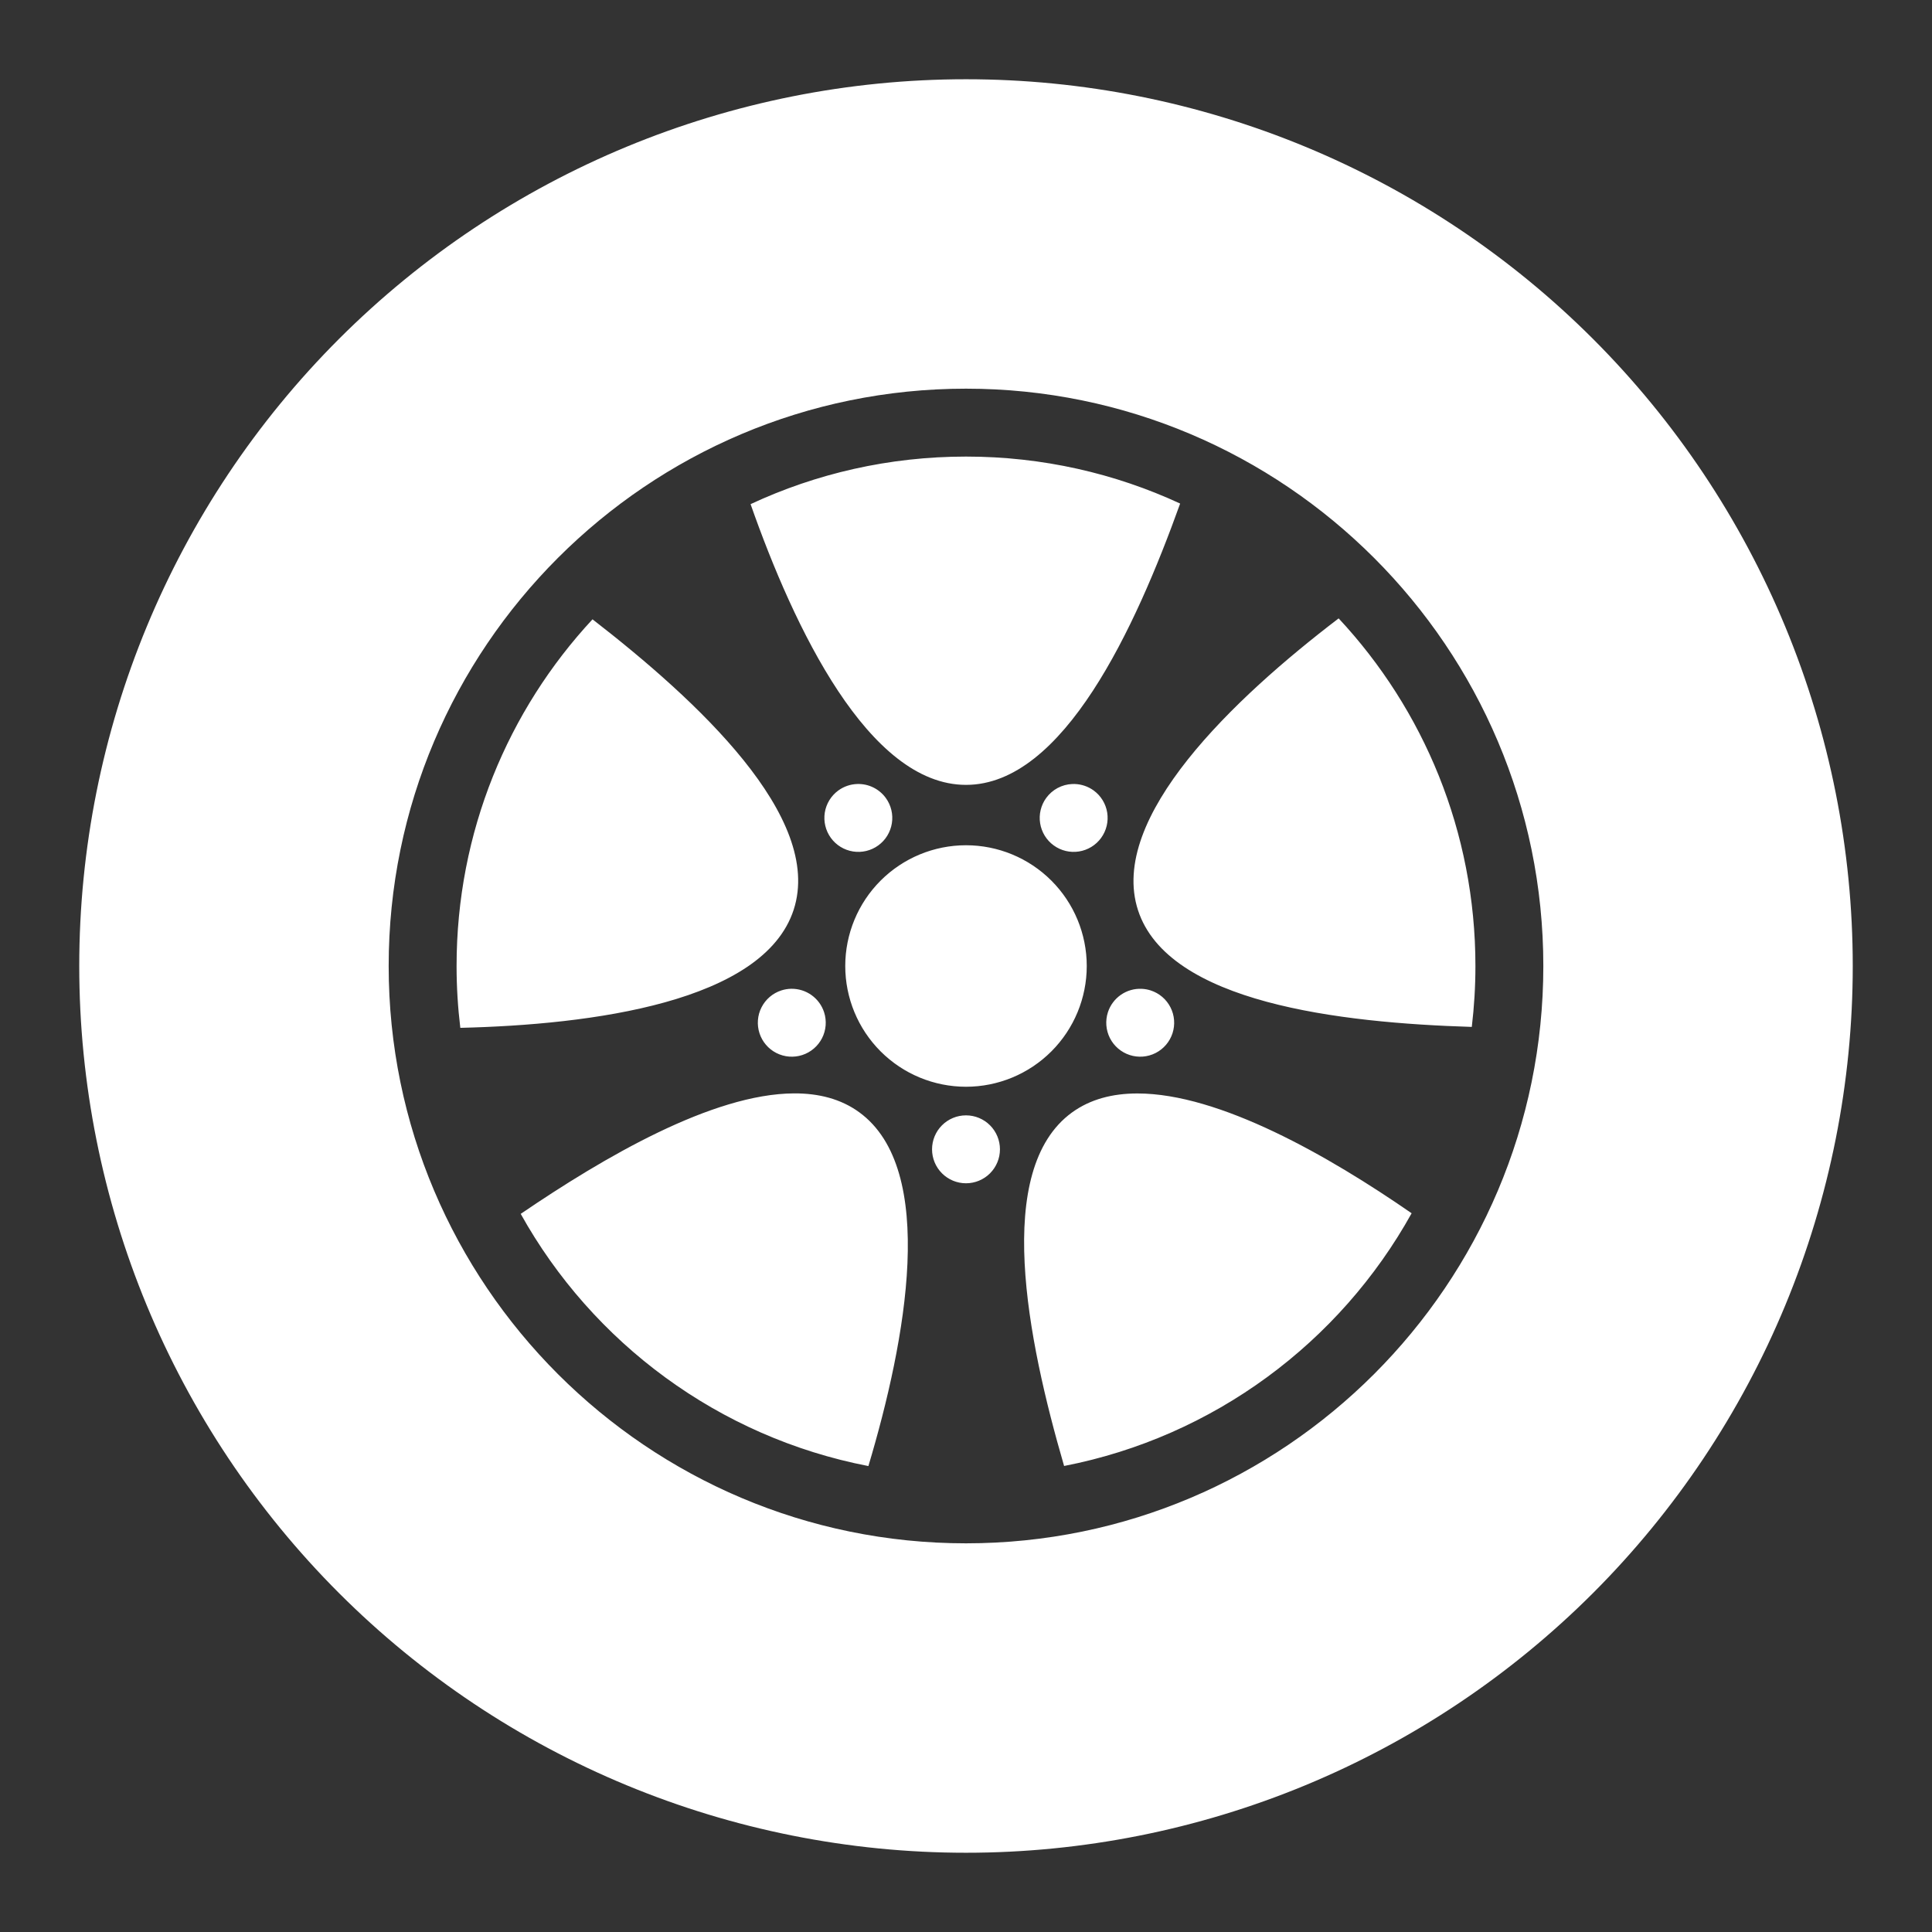 <svg width="108" height="108" viewBox="0 0 108 108" fill="none" xmlns="http://www.w3.org/2000/svg">
<rect x="0" y="0" width="108" height="108" fill="#333333" stroke="none"/>
<path d="M54 4.43C40.853 4.43 28.245 9.652 18.948 18.948C9.652 28.245 4.43 40.853 4.43 54C4.43 67.147 9.652 79.755 18.948 89.052C28.245 98.348 40.853 103.57 54 103.57C60.51 103.57 66.956 102.288 72.97 99.797C78.984 97.306 84.448 93.654 89.052 89.052C93.654 84.448 97.306 78.984 99.797 72.97C102.288 66.956 103.57 60.51 103.57 54C103.57 47.49 102.288 41.044 99.797 35.03C97.306 29.016 93.654 23.552 89.052 18.948C84.448 14.345 78.984 10.694 72.97 8.203C66.956 5.712 60.51 4.43 54 4.43ZM54 21.727C71.802 21.727 86.273 36.198 86.273 54C86.273 71.802 71.802 86.273 54 86.273C36.198 86.273 21.727 71.802 21.727 54C21.727 36.198 36.198 21.727 54 21.727ZM54 25.523C49.693 25.523 45.614 26.477 41.958 28.182C44.393 35.117 48.562 43.875 54 43.875C59.447 43.875 63.477 35.09 65.971 28.149C62.333 26.465 58.279 25.523 54 25.523ZM74.831 34.568C68.985 39.028 61.933 45.704 63.615 50.88C65.298 56.061 74.902 57.178 82.274 57.405C82.407 56.288 82.477 55.153 82.477 54C82.477 46.482 79.575 39.654 74.831 34.568ZM33.122 34.62C28.405 39.699 25.523 46.507 25.523 54C25.523 55.171 25.595 56.324 25.732 57.457C33.079 57.283 42.687 56.024 44.367 50.855C46.049 45.678 38.95 39.137 33.122 34.62ZM47.927 43.826C47.545 43.836 47.175 43.962 46.865 44.187C46.458 44.483 46.185 44.929 46.106 45.426C46.028 45.923 46.15 46.431 46.446 46.839C46.741 47.246 47.187 47.519 47.684 47.598C48.181 47.677 48.69 47.555 49.097 47.259C49.299 47.112 49.47 46.928 49.6 46.715C49.73 46.503 49.817 46.266 49.856 46.02C49.895 45.774 49.886 45.522 49.827 45.28C49.769 45.038 49.664 44.809 49.517 44.607C49.336 44.358 49.096 44.156 48.819 44.02C48.542 43.883 48.236 43.817 47.927 43.826ZM60.073 43.826C60.028 43.824 59.983 43.825 59.938 43.827C59.653 43.839 59.373 43.915 59.121 44.05C58.869 44.185 58.651 44.376 58.483 44.607C58.336 44.809 58.231 45.037 58.173 45.28C58.114 45.522 58.105 45.774 58.144 46.02C58.183 46.266 58.27 46.502 58.4 46.715C58.53 46.928 58.701 47.112 58.903 47.259C59.31 47.555 59.819 47.677 60.316 47.598C60.813 47.519 61.259 47.246 61.554 46.839C61.85 46.432 61.972 45.923 61.894 45.426C61.815 44.929 61.542 44.483 61.135 44.187C60.825 43.963 60.455 43.837 60.073 43.826ZM54 47.25C52.21 47.25 50.493 47.961 49.227 49.227C47.961 50.493 47.25 52.21 47.25 54C47.25 55.79 47.961 57.507 49.227 58.773C50.493 60.039 52.21 60.75 54 60.75C55.79 60.75 57.507 60.039 58.773 58.773C60.039 57.507 60.75 55.79 60.75 54C60.75 52.21 60.039 50.493 58.773 49.227C57.507 47.961 55.79 47.25 54 47.25ZM44.234 55.273C44.044 55.276 43.856 55.307 43.675 55.366C43.438 55.443 43.218 55.566 43.028 55.728C42.839 55.89 42.683 56.088 42.57 56.31C42.456 56.532 42.388 56.774 42.369 57.023C42.349 57.271 42.379 57.521 42.456 57.758C42.611 58.237 42.951 58.635 43.399 58.863C43.848 59.092 44.369 59.133 44.848 58.977C45.085 58.9 45.304 58.777 45.494 58.615C45.684 58.453 45.839 58.256 45.953 58.034C46.066 57.812 46.134 57.569 46.154 57.321C46.173 57.072 46.144 56.822 46.067 56.585C45.942 56.2 45.696 55.864 45.366 55.628C45.036 55.392 44.64 55.268 44.234 55.273ZM63.821 55.275C63.406 55.257 62.997 55.375 62.656 55.612C62.316 55.849 62.061 56.19 61.933 56.585C61.856 56.822 61.827 57.072 61.846 57.321C61.866 57.569 61.934 57.811 62.047 58.034C62.161 58.256 62.316 58.453 62.506 58.615C62.696 58.777 62.915 58.9 63.152 58.977C63.631 59.133 64.152 59.092 64.601 58.863C65.049 58.635 65.389 58.237 65.544 57.758C65.621 57.521 65.651 57.271 65.631 57.023C65.612 56.774 65.543 56.532 65.43 56.31C65.317 56.088 65.161 55.89 64.972 55.728C64.782 55.566 64.562 55.443 64.325 55.366C64.162 55.313 63.992 55.283 63.821 55.275ZM44.385 61.121C39.831 61.143 33.787 64.671 29.108 67.856C33.122 75.063 40.173 80.335 48.544 81.954C50.651 74.911 52.43 65.371 48.028 62.173C47.004 61.429 45.763 61.114 44.385 61.121ZM63.583 61.125C62.195 61.125 60.948 61.445 59.924 62.189C55.517 65.391 57.422 74.867 59.484 81.949C67.855 80.321 74.905 75.038 78.911 67.822C74.269 64.61 68.167 61.125 63.583 61.125V61.125ZM54 62.349C53.496 62.349 53.014 62.549 52.658 62.905C52.302 63.261 52.102 63.744 52.102 64.247C52.102 64.751 52.302 65.234 52.658 65.59C53.014 65.946 53.496 66.146 54 66.146C54.504 66.146 54.986 65.946 55.342 65.59C55.698 65.234 55.898 64.751 55.898 64.247C55.898 63.744 55.698 63.261 55.342 62.905C54.986 62.549 54.504 62.349 54 62.349Z" fill="white"/>
</svg>
